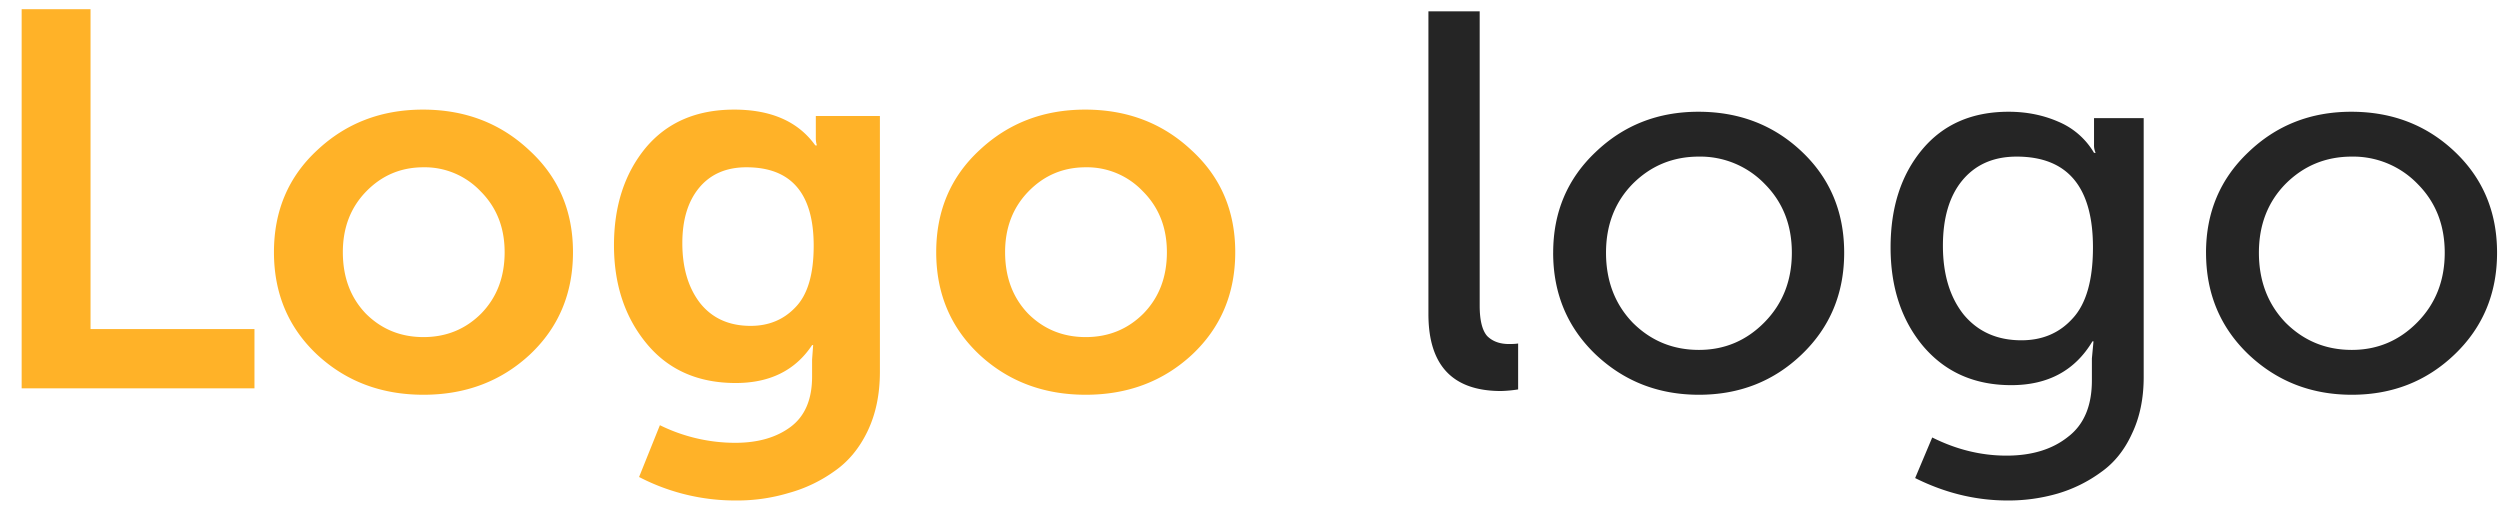 <svg width="103" height="21" fill="none" xmlns="http://www.w3.org/2000/svg"><path d="M.892 16V.38H3.73v13.178h6.754V16H.892zm12.177-1.386c-1.188-1.115-1.782-2.523-1.782-4.224s.594-3.102 1.782-4.202c1.188-1.115 2.64-1.672 4.356-1.672 1.73 0 3.19.557 4.378 1.672 1.202 1.1 1.804 2.5 1.804 4.202 0 1.701-.594 3.11-1.782 4.224-1.188 1.1-2.648 1.65-4.378 1.65-1.731 0-3.19-.55-4.378-1.65zm1.056-4.224c0 1.027.315 1.87.946 2.53.645.645 1.437.968 2.376.968.938 0 1.73-.323 2.376-.968.645-.66.968-1.503.968-2.53 0-1.012-.33-1.848-.99-2.508a3.169 3.169 0 00-2.354-.99c-.924 0-1.709.33-2.354.99-.646.66-.968 1.496-.968 2.508zm13.063 7.128a7.024 7.024 0 003.102.726c.939 0 1.701-.22 2.288-.66.587-.44.88-1.13.88-2.068v-.704l.044-.594h-.044c-.69 1.041-1.738 1.562-3.146 1.562-1.555 0-2.78-.543-3.674-1.628-.895-1.085-1.342-2.435-1.342-4.048s.433-2.948 1.298-4.004c.88-1.056 2.097-1.584 3.652-1.584 1.525 0 2.64.491 3.344 1.474h.066a.976.976 0 01-.044-.308V4.78h2.64v10.538c0 .924-.169 1.738-.506 2.442-.337.704-.792 1.254-1.364 1.65a5.926 5.926 0 01-1.892.902 7.368 7.368 0 01-2.156.308 8.585 8.585 0 01-4.004-.968l.858-2.134zm.924-7.502c0 1.012.242 1.833.726 2.464.499.63 1.195.946 2.09.946.748 0 1.364-.257 1.848-.77.499-.513.748-1.357.748-2.53 0-2.156-.924-3.234-2.772-3.234-.836 0-1.489.286-1.958.858-.455.557-.682 1.313-.682 2.266zm12.242 4.598c-1.188-1.115-1.782-2.523-1.782-4.224s.594-3.102 1.782-4.202c1.188-1.115 2.64-1.672 4.356-1.672 1.73 0 3.19.557 4.378 1.672 1.203 1.1 1.804 2.5 1.804 4.202 0 1.701-.594 3.11-1.782 4.224-1.188 1.1-2.648 1.65-4.378 1.65s-3.19-.55-4.378-1.65zm1.056-4.224c0 1.027.315 1.87.946 2.53.645.645 1.437.968 2.376.968.938 0 1.73-.323 2.376-.968.645-.66.968-1.503.968-2.53 0-1.012-.33-1.848-.99-2.508a3.169 3.169 0 00-2.354-.99c-.924 0-1.709.33-2.354.99-.645.66-.968 1.496-.968 2.508z" fill="#FFB228"/><path d="M58.851 12.942V.468h2.112V12.59c0 .601.103 1.02.308 1.254.22.22.52.33.902.33.161 0 .286-.007.374-.022v1.892a5.4 5.4 0 01-.704.066c-1.995 0-2.992-1.056-2.992-3.168zm5.14-2.53c0-1.657.579-3.036 1.737-4.136 1.16-1.115 2.574-1.672 4.246-1.672 1.687 0 3.11.55 4.268 1.65 1.16 1.1 1.738 2.486 1.738 4.158 0 1.672-.579 3.065-1.738 4.18-1.158 1.115-2.574 1.672-4.246 1.672-1.672 0-3.094-.557-4.268-1.672-1.158-1.115-1.738-2.508-1.738-4.18zm2.177 0c0 1.159.367 2.12 1.1 2.882.748.748 1.658 1.122 2.728 1.122 1.056 0 1.958-.381 2.706-1.144.748-.763 1.122-1.716 1.122-2.86s-.374-2.09-1.122-2.838a3.688 3.688 0 00-2.706-1.122c-1.07 0-1.98.374-2.728 1.122-.733.748-1.1 1.694-1.1 2.838zm13.44 7.612c.998.499 2.017.748 3.058.748 1.042 0 1.885-.257 2.53-.77.66-.499.99-1.276.99-2.332v-.902l.066-.704h-.044c-.718 1.203-1.833 1.804-3.344 1.804-1.51 0-2.72-.535-3.63-1.606-.894-1.07-1.342-2.427-1.342-4.07 0-1.643.433-2.985 1.298-4.026.866-1.041 2.054-1.562 3.564-1.562.748 0 1.438.14 2.068.418a3.085 3.085 0 011.452 1.276h.066a.735.735 0 01-.066-.33v-1.1h2.046v10.67c0 .88-.161 1.657-.484 2.332-.308.675-.733 1.203-1.276 1.584a5.778 5.778 0 01-1.782.88 7.263 7.263 0 01-2.068.286c-1.305 0-2.574-.308-3.806-.924l.704-1.672zm.44-7.898c0 1.173.286 2.12.858 2.838.587.704 1.379 1.056 2.376 1.056.866 0 1.57-.3 2.112-.902.558-.601.836-1.577.836-2.926 0-2.493-1.048-3.74-3.146-3.74-.953 0-1.701.33-2.244.99-.528.645-.792 1.54-.792 2.684zm10.84.286c0-1.657.58-3.036 1.739-4.136 1.159-1.115 2.574-1.672 4.246-1.672 1.686 0 3.11.55 4.268 1.65 1.159 1.1 1.738 2.486 1.738 4.158 0 1.672-.579 3.065-1.738 4.18-1.159 1.115-2.574 1.672-4.246 1.672-1.672 0-3.095-.557-4.268-1.672-1.159-1.115-1.738-2.508-1.738-4.18zm2.179 0c0 1.159.367 2.12 1.1 2.882.748.748 1.657 1.122 2.728 1.122 1.056 0 1.958-.381 2.706-1.144.748-.763 1.122-1.716 1.122-2.86s-.374-2.09-1.122-2.838a3.688 3.688 0 00-2.706-1.122c-1.07 0-1.98.374-2.728 1.122-.734.748-1.1 1.694-1.1 2.838z" fill="#252525"/></svg>